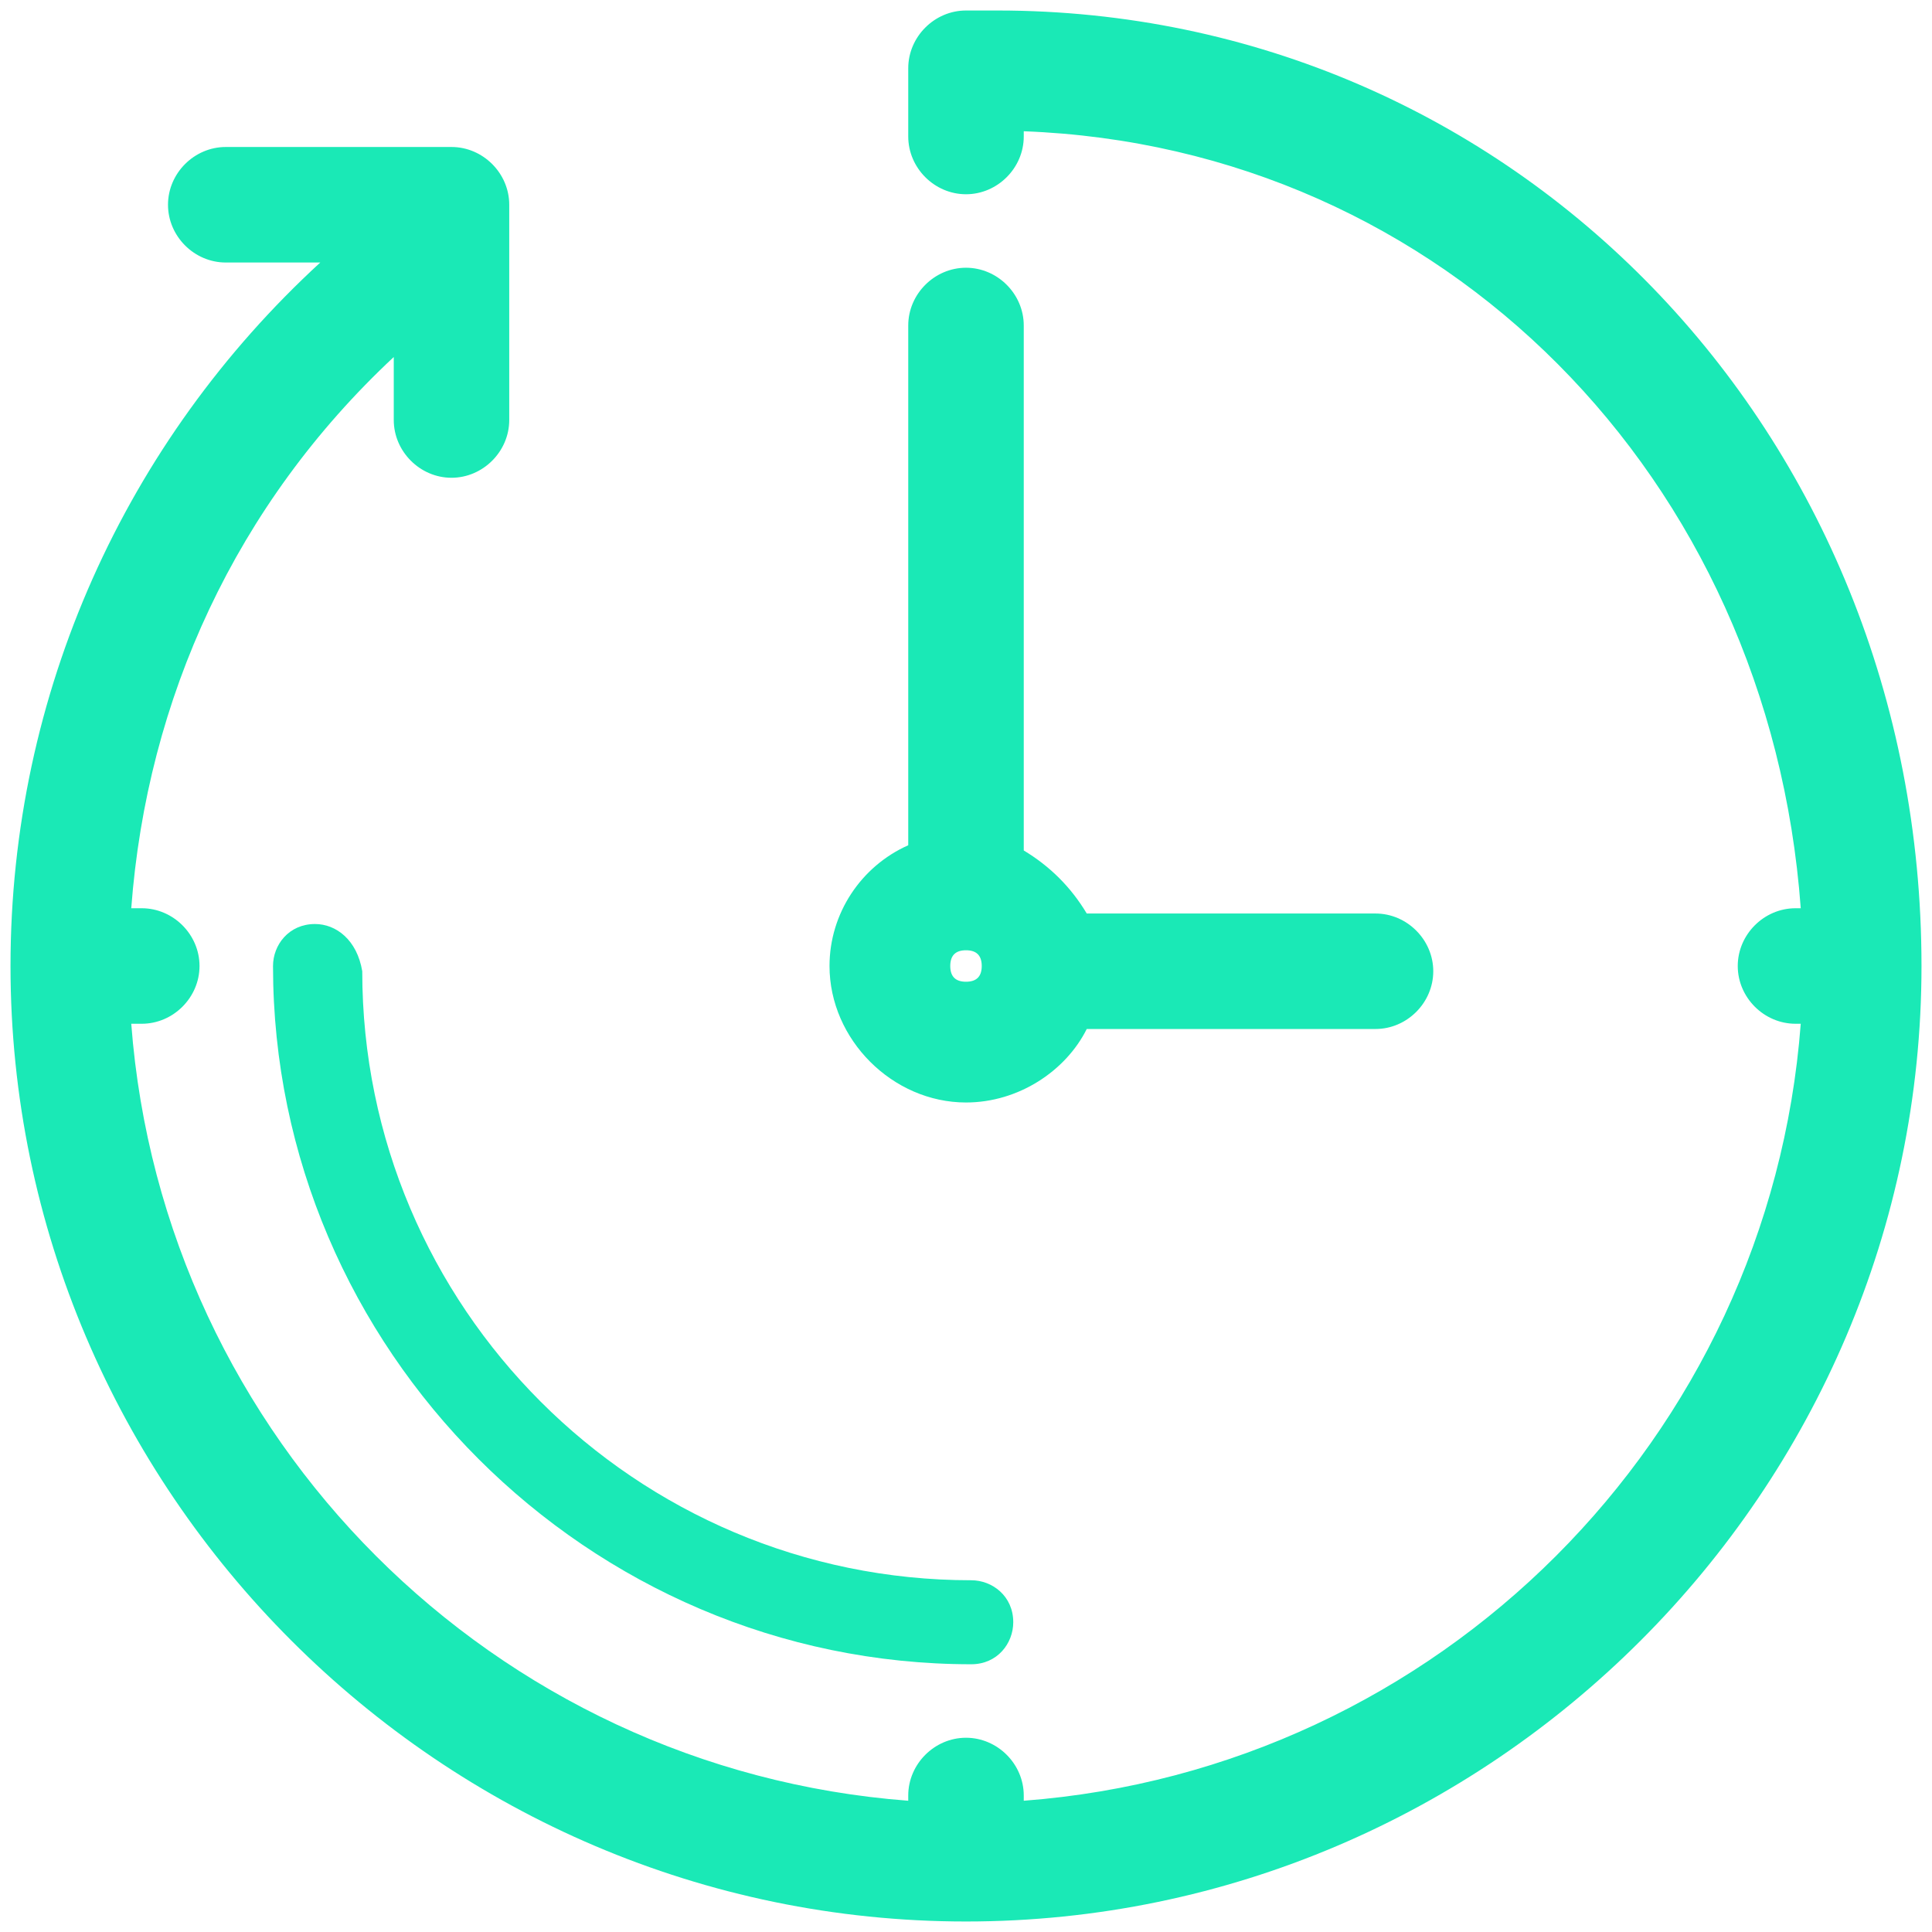 <?xml version="1.0" encoding="UTF-8"?>
<svg width="48px" height="48px" viewBox="0 0 48 48" version="1.1" xmlns="http://www.w3.org/2000/svg" xmlns:xlink="http://www.w3.org/1999/xlink">
    <!-- Generator: sketchtool 52.5 (67469) - http://www.bohemiancoding.com/sketch -->
    <title>F85DFE67-CF5D-433B-A60F-6996A8B66278</title>
    <desc>Created with sketchtool.</desc>
    <g id="Main_nav" stroke="none" stroke-width="1" fill="none" fill-rule="evenodd">
        <g id="Analiza-Page" transform="translate(-190, -588)" fill="#1AE9B6">
            <g id="priprema" transform="translate(190, 588)">
                <path d="M24.783,0.261 L24.391,0.261 L24,0.261 C23.217,0.261 22.565,0.913 22.565,1.696 L22.565,3.391 C22.565,4.174 23.217,4.826 24,4.826 C24.783,4.826 25.435,4.174 25.435,3.391 L25.435,3.261 C35.87,3.652 43.957,11.87 44.739,22.565 L44.609,22.565 C43.826,22.565 43.174,23.217 43.174,24 C43.174,24.783 43.826,25.435 44.609,25.435 L44.739,25.435 C43.957,35.739 35.739,43.957 25.435,44.739 L25.435,44.609 C25.435,43.826 24.783,43.174 24,43.174 C23.217,43.174 22.565,43.826 22.565,44.609 L22.565,44.739 C12.261,43.957 4.043,35.739 3.261,25.435 L3.522,25.435 C4.304,25.435 4.957,24.783 4.957,24 C4.957,23.217 4.304,22.565 3.522,22.565 L3.261,22.565 C3.652,17.348 5.87,12.522 9.783,8.87 L9.783,10.435 C9.783,11.217 10.435,11.87 11.217,11.87 C12,11.87 12.652,11.217 12.652,10.435 L12.652,5.087 C12.652,4.304 12,3.652 11.217,3.652 L5.609,3.652 C4.826,3.652 4.174,4.304 4.174,5.087 C4.174,5.87 4.826,6.522 5.609,6.522 L7.957,6.522 C3.13,10.957 0.261,17.217 0.261,24 C0.261,37.043 10.957,47.739 24,47.739 C37.043,47.739 47.739,37.043 47.739,24 C47.739,10.696 37.565,0.261 24.783,0.261 Z" id="Fill-1"></path>
                <path d="M7.826,22.957 C7.174,22.957 6.783,23.478 6.783,24 C6.783,33.522 14.609,41.348 24.13,41.348 C24.783,41.348 25.174,40.826 25.174,40.304 C25.174,39.652 24.652,39.261 24.13,39.261 C15.783,39.261 9,32.478 9,24.13 C8.87,23.348 8.348,22.957 7.826,22.957 Z" id="Fill-2"></path>
                <path d="M24,27.391 C25.304,27.391 26.478,26.609 27,25.565 L34.174,25.565 C34.957,25.565 35.609,24.913 35.609,24.13 C35.609,23.348 34.957,22.696 34.174,22.696 L27,22.696 C26.609,22.043 26.087,21.522 25.435,21.13 L25.435,8.087 C25.435,7.304 24.783,6.652 24,6.652 C23.217,6.652 22.565,7.304 22.565,8.087 L22.565,21 C21.391,21.522 20.609,22.696 20.609,24 C20.609,25.826 22.174,27.391 24,27.391 Z M24,24.391 C23.739,24.391 23.609,24.261 23.609,24 C23.609,23.739 23.739,23.609 24,23.609 C24.261,23.609 24.391,23.739 24.391,24 C24.391,24.261 24.261,24.391 24,24.391 Z" id="Fill-3"></path>
            </g>
        </g>
        <g id="Page"></g>
    </g>
</svg>